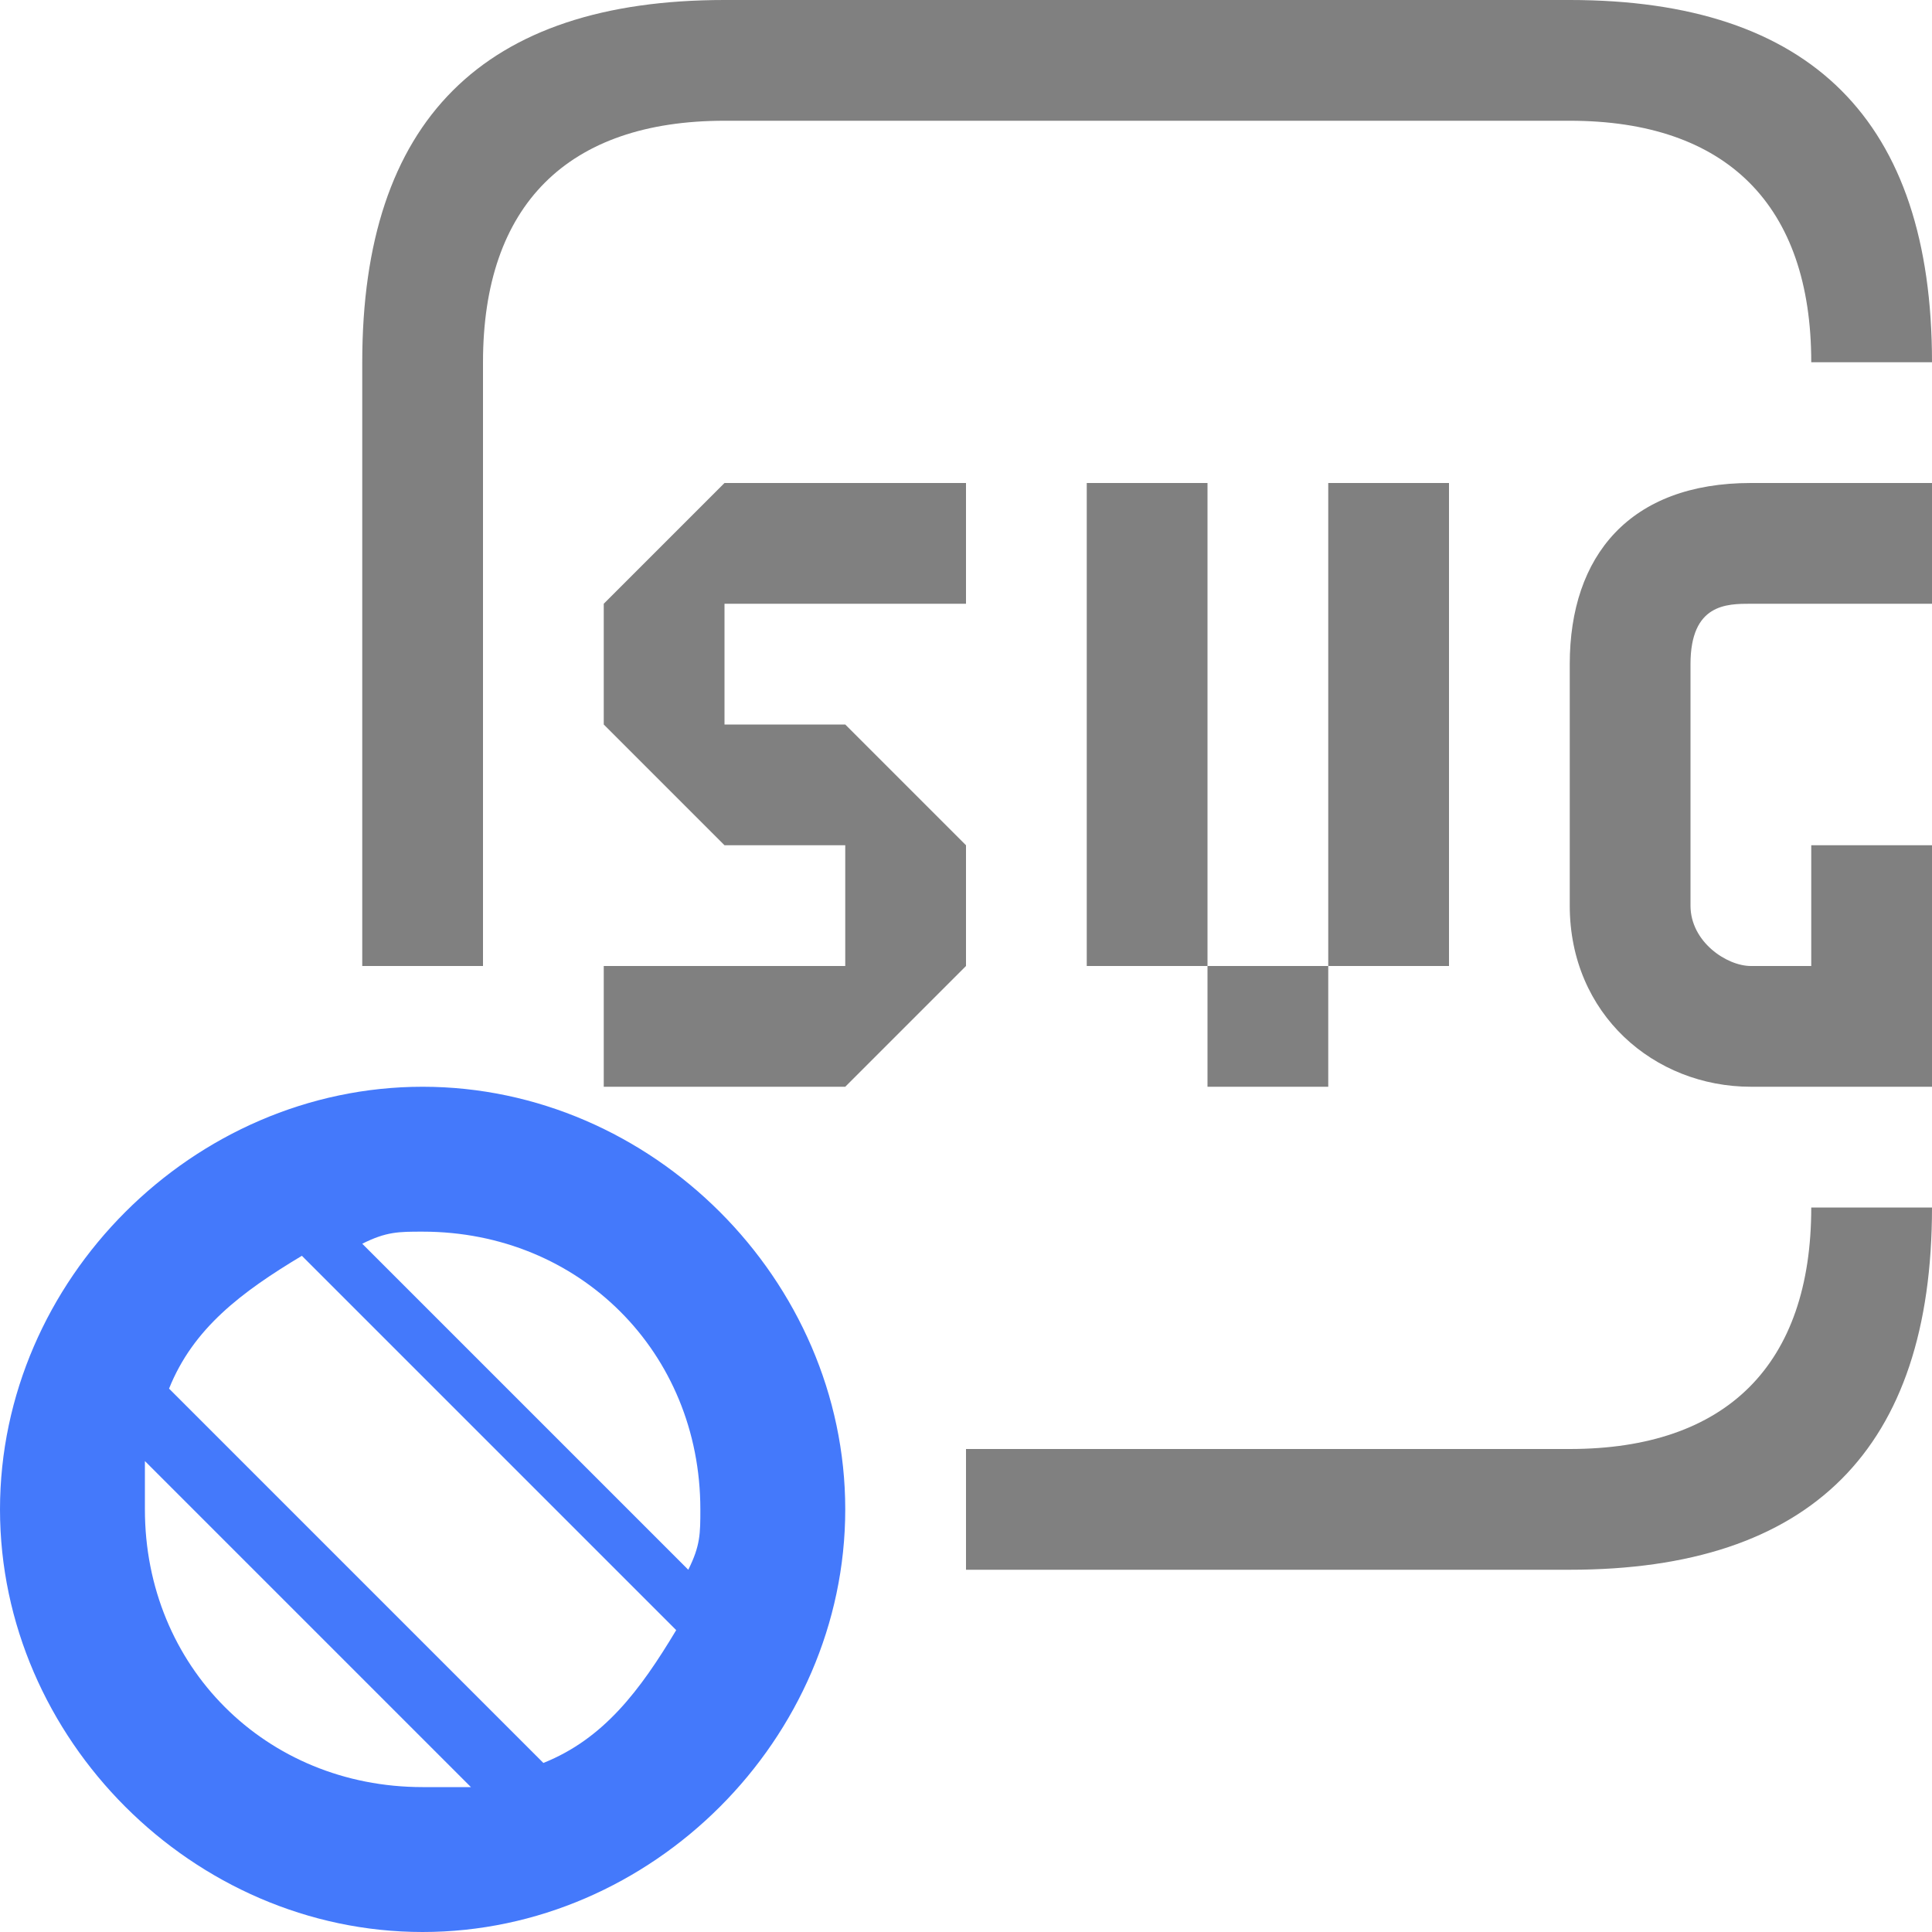 <?xml version="1.0" encoding="utf-8"?>
<!-- Generator: Adobe Illustrator 25.0.0, SVG Export Plug-In . SVG Version: 6.00 Build 0)  -->
<svg version="1.1" id="图层_1" xmlns="http://www.w3.org/2000/svg" xmlns:xlink="http://www.w3.org/1999/xlink" x="0px" y="0px"
	 width="16px" height="16px" viewBox="0 0 16 16" enable-background="new 0 0 16 16" xml:space="preserve">
<path fill="#4479FB" d="M3.5,9C1.6,9,0,10.6,0,12.5S1.6,16,3.5,16S7,14.4,7,12.5S5.4,9,3.5,9z M3.5,10.2c1.3,0,2.3,1,2.3,2.3
	c0,0.2,0,0.3-0.1,0.5L3,10.3C3.2,10.2,3.3,10.2,3.5,10.2z M2.5,10.4l3.1,3.1C5.3,14,5,14.4,4.5,14.6l-3.1-3.1
	C1.6,11,2,10.7,2.5,10.4z M1.2,12.1l2.7,2.7c-0.1,0-0.3,0-0.4,0c-1.3,0-2.3-1-2.3-2.3C1.2,12.3,1.2,12.2,1.2,12.1z"/>
<path fill="#808080" d="M6,0C4,0,3,1,3,3v5h1V3c0-1.3,0.7-2,2-2h7c1.3,0,2,0.7,2,2h1c0-2-1-3-3-3H6z M6,4L5,5v1l1,1h1v1H5v1h2l1-1V7
	L7,6H6V5h2V4H6z M9,4v4h1V4H9z M10,8v1h1V8H10z M11,8h1V4h-1V8z M14.5,4c-1,0-1.5,0.6-1.5,1.5v2C13,8.4,13.7,9,14.5,9H16V7h-1v1
	h-0.5C14.3,8,14,7.8,14,7.5v-2C14,5,14.3,5,14.5,5H16V4H14.5z M15,10c0,1.3-0.7,2-2,2H8v1h5c2,0,3-1,3-3H15z"/>
</svg>
